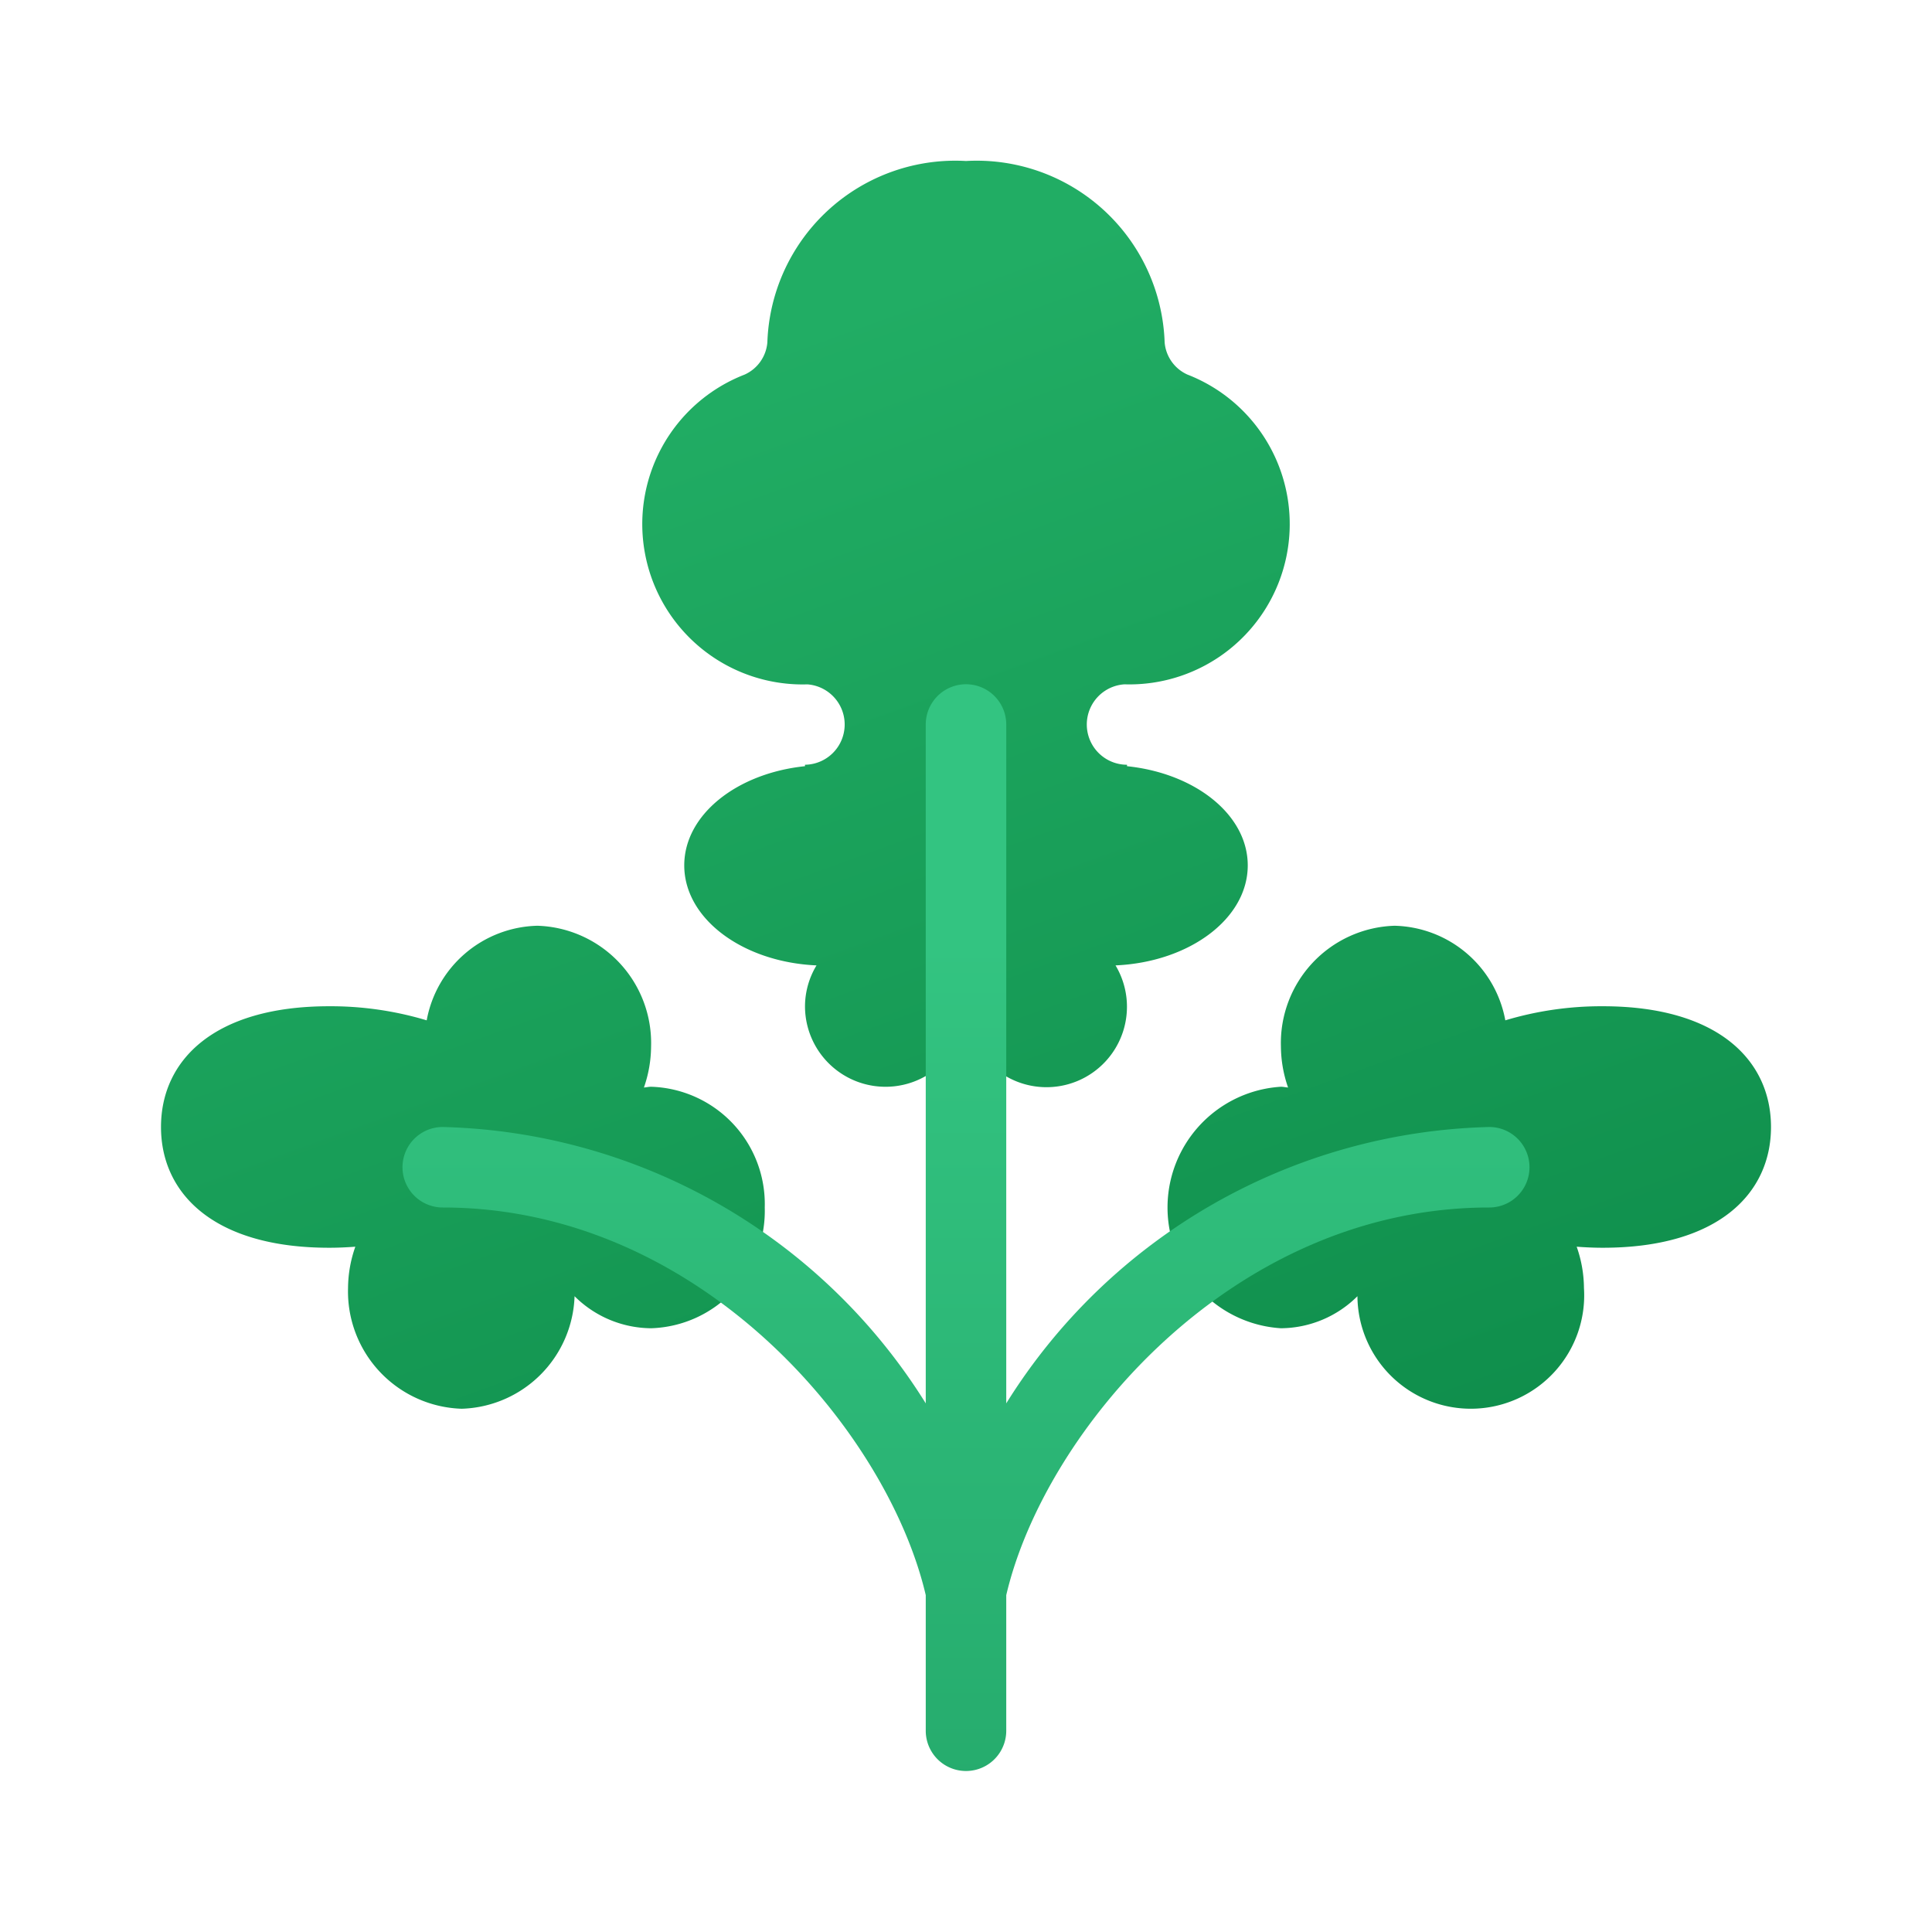 <svg xmlns="http://www.w3.org/2000/svg" data-name="Слой 1" viewBox="0 0 48 48"><defs><linearGradient id="_64AOUUlLrGvtkIM_zWxDa" x1="17.139" x2="32.239" y1="9.15" y2="50.636" data-name="Безымянный градиент 100" gradientUnits="userSpaceOnUse"><stop offset="0" stop-color="#21ad64"/><stop offset="1" stop-color="#088242"/></linearGradient><linearGradient id="_64AOUUlLrGvtkIM_zWxDb" x1="24" x2="24" y1="23.372" y2="52.072" data-name="Безымянный градиент 255" gradientUnits="userSpaceOnUse"><stop offset="0" stop-color="#33c481"/><stop offset="1" stop-color="#21a366"/></linearGradient></defs><path fill="url(#_64AOUUlLrGvtkIM_zWxDa)" d="M19,30a2.916,2.916,0,0,1-2.823,3,2.717,2.717,0,0,1-1.902-.796A2.894,2.894,0,0,1,11.471,35,2.916,2.916,0,0,1,8.647,32a3.142,3.142,0,0,1,.181-1.026c-.214.016-.43.026-.651.026C5.318,31,4,29.657,4,28s1.318-3,4.177-3a8.288,8.288,0,0,1,2.424.35A2.867,2.867,0,0,1,13.353,23a2.916,2.916,0,0,1,2.823,3,3.14,3.14,0,0,1-.178,1.019C16.058,27.015,16.115,27,16.177,27A2.916,2.916,0,0,1,19,30Zm8.938-12.998a3.984,3.984,0,0,0,1.563-7.696.963.963,0,0,1-.566-.802A4.672,4.672,0,0,0,24,4,4.672,4.672,0,0,0,19.065,8.505a.963.963,0,0,1-.566.802,3.984,3.984,0,0,0,1.563,7.696A1,1,0,0,1,20,19v.036c-1.694.175-3,1.206-3,2.464,0,1.328,1.455,2.404,3.286,2.485A1.98,1.98,0,0,0,20,25a2.001,2.001,0,0,0,3.94.494c.028-.115.047-.215.06-.303.013.087.032.187.06.303a1.999,1.999,0,1,0,3.655-1.509C29.545,23.904,31,22.828,31,21.5c0-1.258-1.306-2.289-3-2.464V19a1,1,0,0,1-.062-1.998ZM39.823,25a8.288,8.288,0,0,0-2.424.35A2.867,2.867,0,0,0,34.647,23a2.916,2.916,0,0,0-2.823,3,3.14,3.14,0,0,0,.178,1.019C31.942,27.015,31.885,27,31.823,27a3.006,3.006,0,0,0,0,6,2.717,2.717,0,0,0,1.902-.796A2.817,2.817,0,1,0,39.353,32a3.142,3.142,0,0,0-.181-1.026c.214.016.43.026.651.026C42.682,31,44,29.657,44,28S42.682,25,39.823,25Z"/><path fill="url(#_64AOUUlLrGvtkIM_zWxDb)" d="M37,28a14.563,14.563,0,0,0-12,6.866V18a1,1,0,0,0-2,0v16.866A14.563,14.563,0,0,0,11,28a1,1,0,0,0,0,2c6.392,0,11.05,5.564,12,9.631V43a1,1,0,0,0,2,0V39.631C25.95,35.564,30.608,30,37,30a1,1,0,0,0,0-2Z"/></svg>